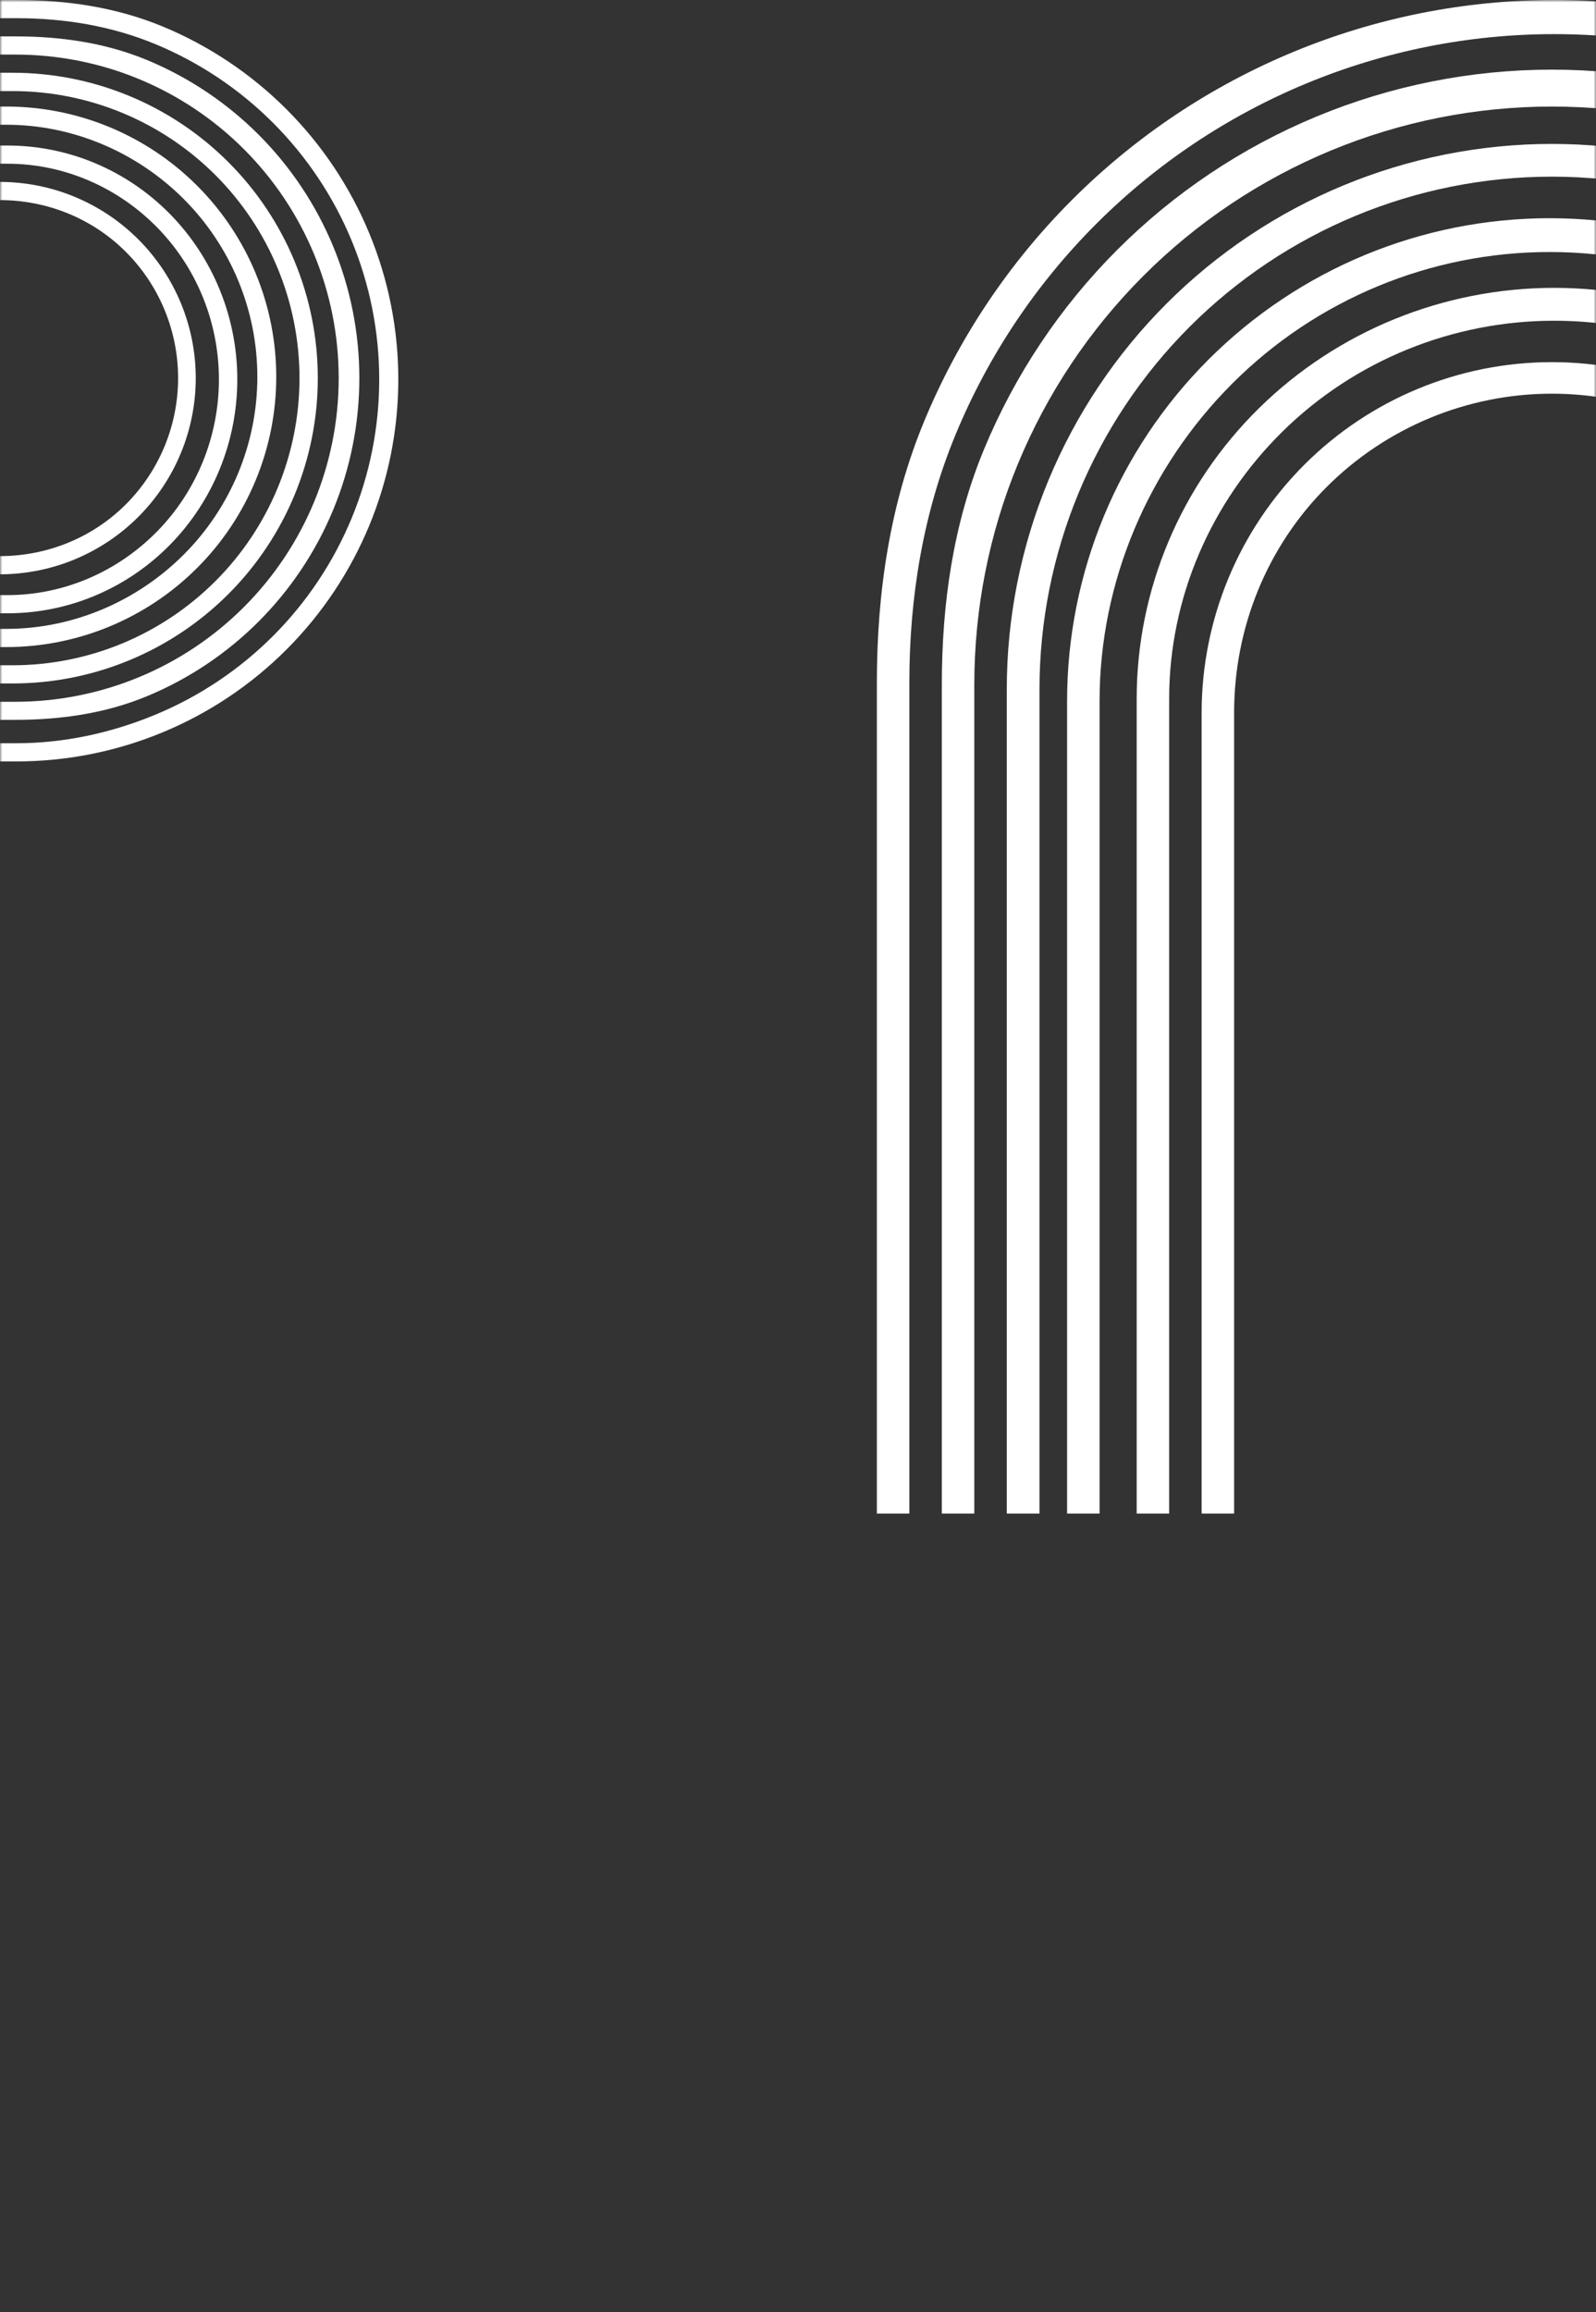 <svg width="344" height="498" viewBox="0 0 344 498" fill="none" xmlns="http://www.w3.org/2000/svg">
<rect x="0" y="0" width="344" height="498" fill="#333333" stroke="none"/>
<mask id="mask0_51_112" style="mask-type:alpha" maskUnits="userSpaceOnUse" x="0" y="0" width="344" height="498">
<rect width="344" height="498" fill="#5CC12C"/>
</mask>
<g mask="url(#mask0_51_112)">
<path d="M425 150.5C425 127.028 415.518 104.518 398.64 87.921C381.761 71.324 358.869 62 335 62C311.131 62 288.239 71.324 271.36 87.921C254.482 104.518 245 127.028 245 150.5V326H252V150.5C252 128.906 260.924 108.197 276.452 92.927C291.98 77.658 313.04 69.08 335 69.08C356.96 69.08 378.02 77.658 393.548 92.927C409.076 108.197 418 128.906 418 150.5V326H425V150.5Z" fill="white"/>
<path d="M410 153.5C410 133.476 402.046 114.272 387.887 100.113C373.728 85.954 354.524 78 334.5 78C314.476 78 295.272 85.954 281.113 100.113C266.954 114.272 259 133.476 259 153.5V326H266V153.5C266 135.278 273.034 117.803 285.918 104.918C298.803 92.034 316.278 84.795 334.5 84.795C352.722 84.795 370.197 92.034 383.082 104.918C395.966 117.803 403 135.278 403 153.5V326H410V153.5Z" fill="white"/>
<path d="M438 151C438 123.417 427.043 96.965 407.539 77.461C388.035 57.957 361.583 47 334 47C306.417 47 279.965 57.957 260.461 77.461C240.957 96.965 230 123.417 230 151V326H237V151C237 125.348 247.47 100.747 265.609 82.609C283.747 64.47 308.348 54.28 334 54.28C359.652 54.28 384.253 64.47 402.391 82.609C420.53 100.747 431 125.348 431 151V326H438V151Z" fill="white"/>
<path d="M452 148.5C452 117.337 439.621 87.451 417.585 65.415C395.55 43.379 365.663 31 334.5 31C303.337 31 273.45 43.379 251.415 65.415C229.379 87.451 217 117.337 217 148.5V326H224.05V148.5C224.05 119.207 235.687 91.113 256.4 70.4C277.113 49.687 305.207 38.05 334.5 38.05C363.793 38.05 391.887 49.687 412.6 70.4C433.313 91.114 445 119.207 445 148.5V326H452V148.5Z" fill="white"/>
<path d="M466 147.5C466 130.1 463.573 112.87 456.914 96.794C450.255 80.719 440.495 66.112 428.192 53.808C415.888 41.505 401.281 31.745 385.206 25.086C369.13 18.427 351.9 15 334.5 15C317.1 15 299.87 18.427 283.794 25.086C267.719 31.745 253.112 41.505 240.808 53.808C228.505 66.112 218.745 80.719 212.086 96.794C205.427 112.87 203 130.1 203 147.5V326H210V147.5C210 131.144 213.172 114.948 219.431 99.837C225.69 84.726 234.864 70.995 246.43 59.43C257.995 47.864 271.726 38.69 286.837 32.431C301.948 26.172 318.144 22.95 334.5 22.95C350.856 22.95 367.052 26.172 382.163 32.431C397.274 38.69 411.005 47.864 422.57 59.43C434.136 70.995 443.31 84.726 449.569 99.837C455.828 114.948 459.05 131.144 459.05 147.5V326H466V147.5Z" fill="white"/>
<path d="M482 147C482 127.696 478.198 108.58 470.81 90.746C463.423 72.911 452.595 56.706 438.945 43.055C425.294 29.405 409.089 18.577 391.254 11.19C373.42 3.802 354.304 -8.43818e-07 335 0C315.696 8.43819e-07 296.58 3.802 278.746 11.19C260.911 18.577 244.706 29.405 231.055 43.055C217.405 56.706 206.577 72.911 199.19 90.746C191.802 108.58 189 127.696 189 147L189 326H196V236.5V147C196 128.661 198.962 110.501 205.98 93.558C212.998 76.615 223.285 61.22 236.253 48.252C249.22 35.285 264.615 24.998 281.558 17.98C298.501 10.962 316.661 7.35 335 7.35C353.339 7.35 371.499 10.962 388.442 17.98C405.385 24.998 420.78 35.285 433.747 48.252C446.715 61.22 457.002 76.615 464.02 93.558C471.038 110.501 475 128.661 475 147V326H482V147Z" fill="white"/>
<path d="M1.611 132.096C14.749 132.096 27.348 126.788 36.638 117.341C45.928 107.894 51.147 95.081 51.147 81.72C51.147 68.36 45.928 55.547 36.638 46.1C27.348 36.652 14.749 31.345 1.611 31.345L-96.621 31.345L-96.621 35.263L1.611 35.263C13.698 35.263 25.289 40.258 33.836 48.949C42.383 57.641 47.184 69.429 47.184 81.72C47.184 94.012 42.383 105.8 33.836 114.492C25.289 123.183 13.698 128.178 1.611 128.178L-96.621 128.178L-96.621 132.096L1.611 132.096Z" fill="white"/>
<path d="M-0.068 123.7C11.14 123.7 21.889 119.247 29.814 111.322C37.739 103.397 42.191 92.648 42.191 81.44C42.191 70.232 37.739 59.484 29.814 51.558C21.889 43.633 11.14 39.181 -0.068 39.181L-96.621 39.181L-96.621 43.099L-0.068 43.099C10.131 43.099 19.912 47.036 27.124 54.248C34.336 61.46 38.388 71.241 38.388 81.44C38.388 91.639 34.336 101.421 27.124 108.633C19.912 115.845 10.131 119.782 -0.068 119.782L-96.621 119.782L-96.621 123.7L-0.068 123.7Z" fill="white"/>
<path d="M1.331 139.372C16.77 139.372 31.576 133.239 42.493 122.322C53.41 111.406 59.543 96.599 59.543 81.161C59.543 65.722 53.41 50.916 42.493 39.999C31.576 29.082 16.77 22.949 1.331 22.949L-96.621 22.949L-96.621 26.867L1.331 26.867C15.689 26.867 29.459 32.727 39.612 42.88C49.764 53.033 55.468 66.803 55.468 81.161C55.468 95.519 49.764 109.288 39.612 119.441C29.459 129.594 15.689 135.454 1.331 135.454L-96.621 135.454L-96.621 139.372L1.331 139.372Z" fill="white"/>
<path d="M2.73 147.208C20.173 147.208 36.901 140.279 49.235 127.945C61.569 115.611 68.498 98.883 68.498 81.44C68.498 63.998 61.569 47.269 49.235 34.935C36.901 22.602 20.173 15.672 2.73 15.672L-96.621 15.672L-96.621 19.618L2.73 19.618C19.127 19.618 34.851 26.132 46.445 37.726C58.039 49.319 64.552 65.044 64.552 81.44C64.552 97.837 58.039 113.561 46.445 125.155C34.851 136.749 19.127 143.29 2.73 143.29L-96.621 143.29L-96.621 147.208L2.73 147.208Z" fill="white"/>
<path d="M3.29 155.044C13.03 155.044 22.673 153.686 31.671 149.959C40.669 146.232 48.845 140.769 55.732 133.882C62.619 126.995 68.082 118.82 71.809 109.822C75.536 100.824 77.454 91.18 77.454 81.44C77.454 71.701 75.536 62.057 71.809 53.059C68.082 44.061 62.619 35.885 55.732 28.998C48.845 22.112 40.669 16.649 31.671 12.922C22.673 9.195 13.03 7.836 3.29 7.836L-96.621 7.836L-96.621 11.754L3.29 11.754C12.445 11.754 21.51 13.53 29.968 17.033C38.427 20.536 46.112 25.672 52.585 32.145C59.059 38.619 64.194 46.304 67.698 54.762C71.201 63.22 73.004 72.285 73.004 81.44C73.004 90.595 71.201 99.661 67.698 108.119C64.194 116.577 59.059 124.262 52.585 130.736C46.112 137.209 38.427 142.344 29.968 145.848C21.51 149.351 12.445 151.154 3.29 151.154L-96.621 151.154L-96.621 155.044L3.29 155.044Z" fill="white"/>
<path d="M3.57 164C14.375 164 25.075 161.872 35.057 157.737C45.04 153.602 54.11 147.541 61.751 139.901C69.391 132.26 75.452 123.19 79.587 113.207C83.722 103.225 85.85 92.525 85.85 81.72C85.85 70.915 83.722 60.216 79.587 50.233C75.452 40.25 69.391 31.18 61.751 23.54C54.11 15.899 45.04 9.838 35.057 5.703C25.075 1.569 14.375 -4.06888e-06 3.57 -3.59657e-06L-96.621 -7.97606e-06L-96.621 3.918L-46.526 3.918L3.57 3.918C13.835 3.918 23.999 5.576 33.483 9.504C42.966 13.432 51.583 19.19 58.842 26.448C66.1 33.707 71.858 42.324 75.786 51.807C79.714 61.291 81.736 71.455 81.736 81.72C81.736 91.985 79.714 102.149 75.786 111.633C71.858 121.116 66.1 129.733 58.842 136.992C51.583 144.25 42.966 150.008 33.483 153.936C23.999 157.864 13.835 160.082 3.57 160.082L-96.621 160.082L-96.621 164L3.57 164Z" fill="white"/>
</g>
</svg>
